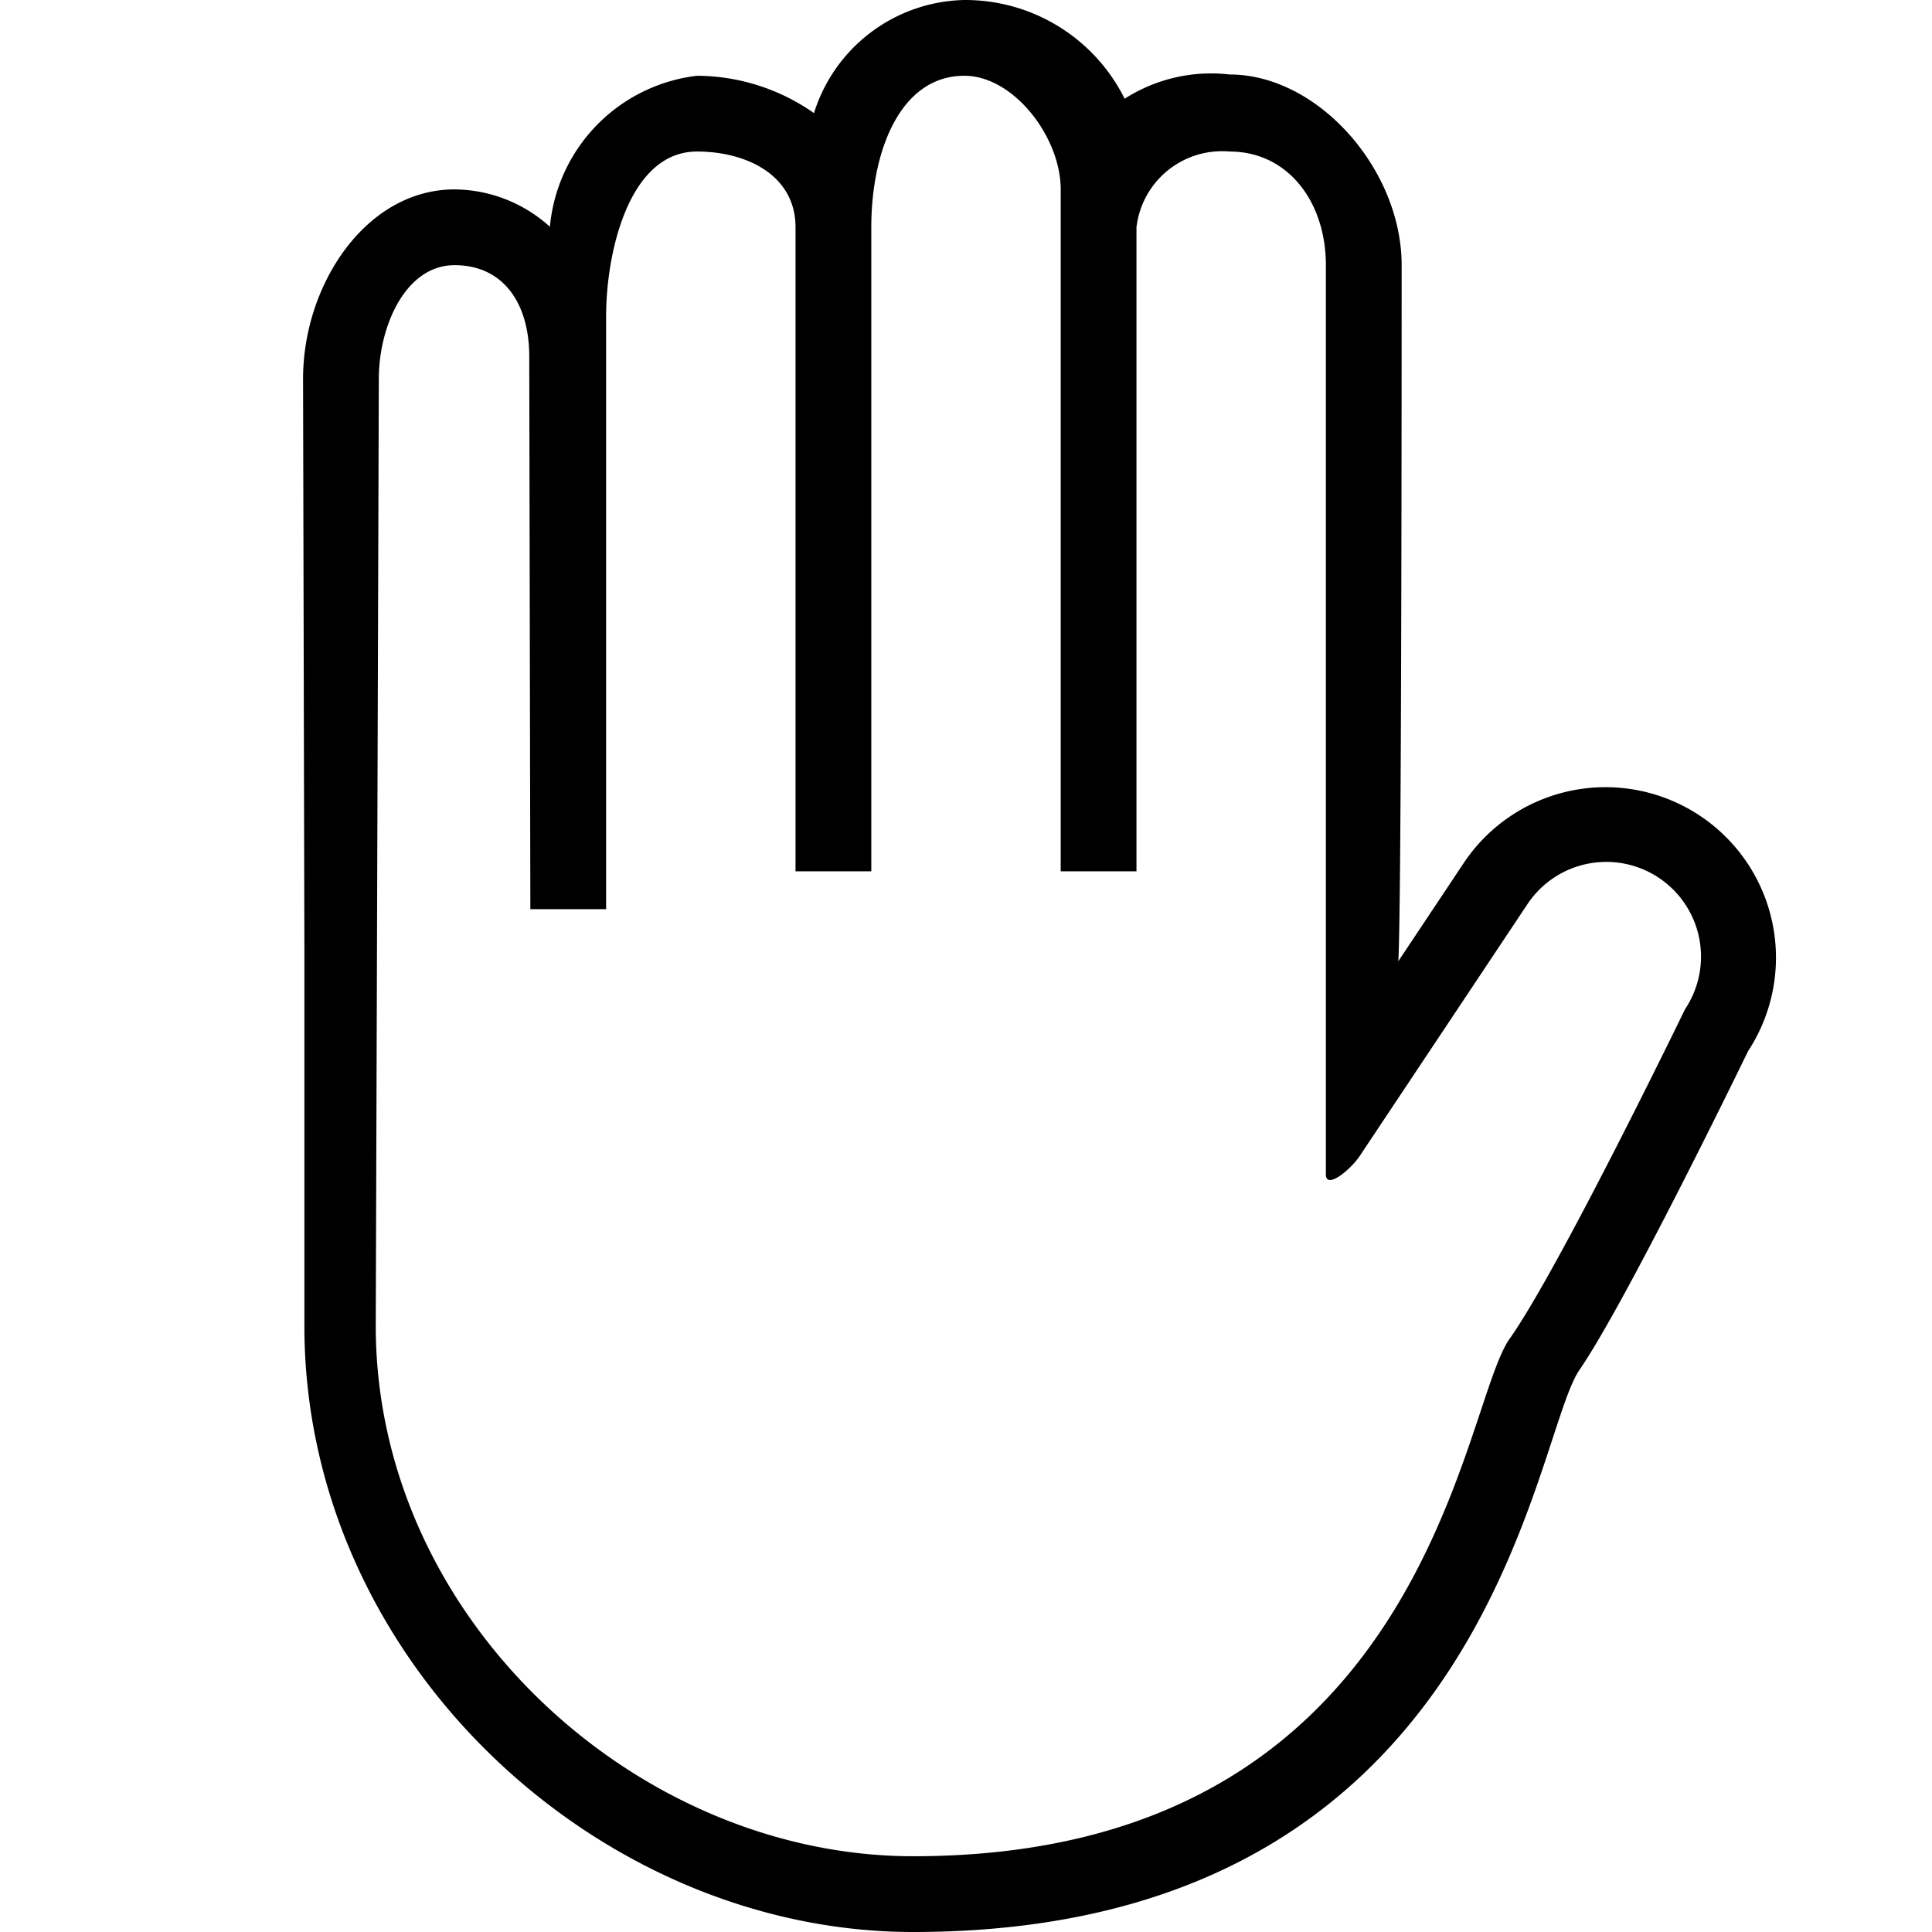 <svg xmlns="http://www.w3.org/2000/svg" width="51" height="51" viewBox="0 0 51 51">
  <defs>
    <style>
      .cls-1 {
        fill-rule: evenodd;
      }
    </style>
  </defs>
  <path id="icon_reader_feedback_palm.svg" class="cls-1" d="M46.146,27.745s-3.194,6.59-4.453,8.419S39.336,51,24.1,51C15.781,51,8.035,43.837,8.035,35V25L8,10c0-2.485,1.659-5,4-5a3.785,3.785,0,0,1,2.516.986A4.421,4.421,0,0,1,18.4,2a5.413,5.413,0,0,1,3.087.986A4.251,4.251,0,0,1,25.458,0a4.7,4.7,0,0,1,4.23,2.606,4.236,4.236,0,0,1,2.768-.64C34.8,1.966,37,4.479,37,7c0,2,0,17-.088,18.374l1.743-2.617A4.5,4.5,0,0,1,46.146,27.745Zm-2.36-4.575a2.5,2.5,0,0,0-3.467.7l-4.431,6.653C35.65,30.877,35,31.414,35,31V7c0-1.671-1-3-2.545-3A2.274,2.274,0,0,0,30,6V23H28V5c0-1.381-1.242-3-2.543-3C23.757,2,23,4,23,6V23H21V6c0-1.381-1.3-2-2.6-2C16.592,4,16,6.688,16,8.344V24H14L13.971,9.406C13.971,8.026,13.3,7,12,7s-2,1.619-2,3L9.919,35c0,7.732,6.9,14,14.184,14C37.675,49,38.539,37.192,39.85,35.341s4.631-8.7,4.631-8.7A2.5,2.5,0,0,0,43.786,23.17Z"/>
</svg>
